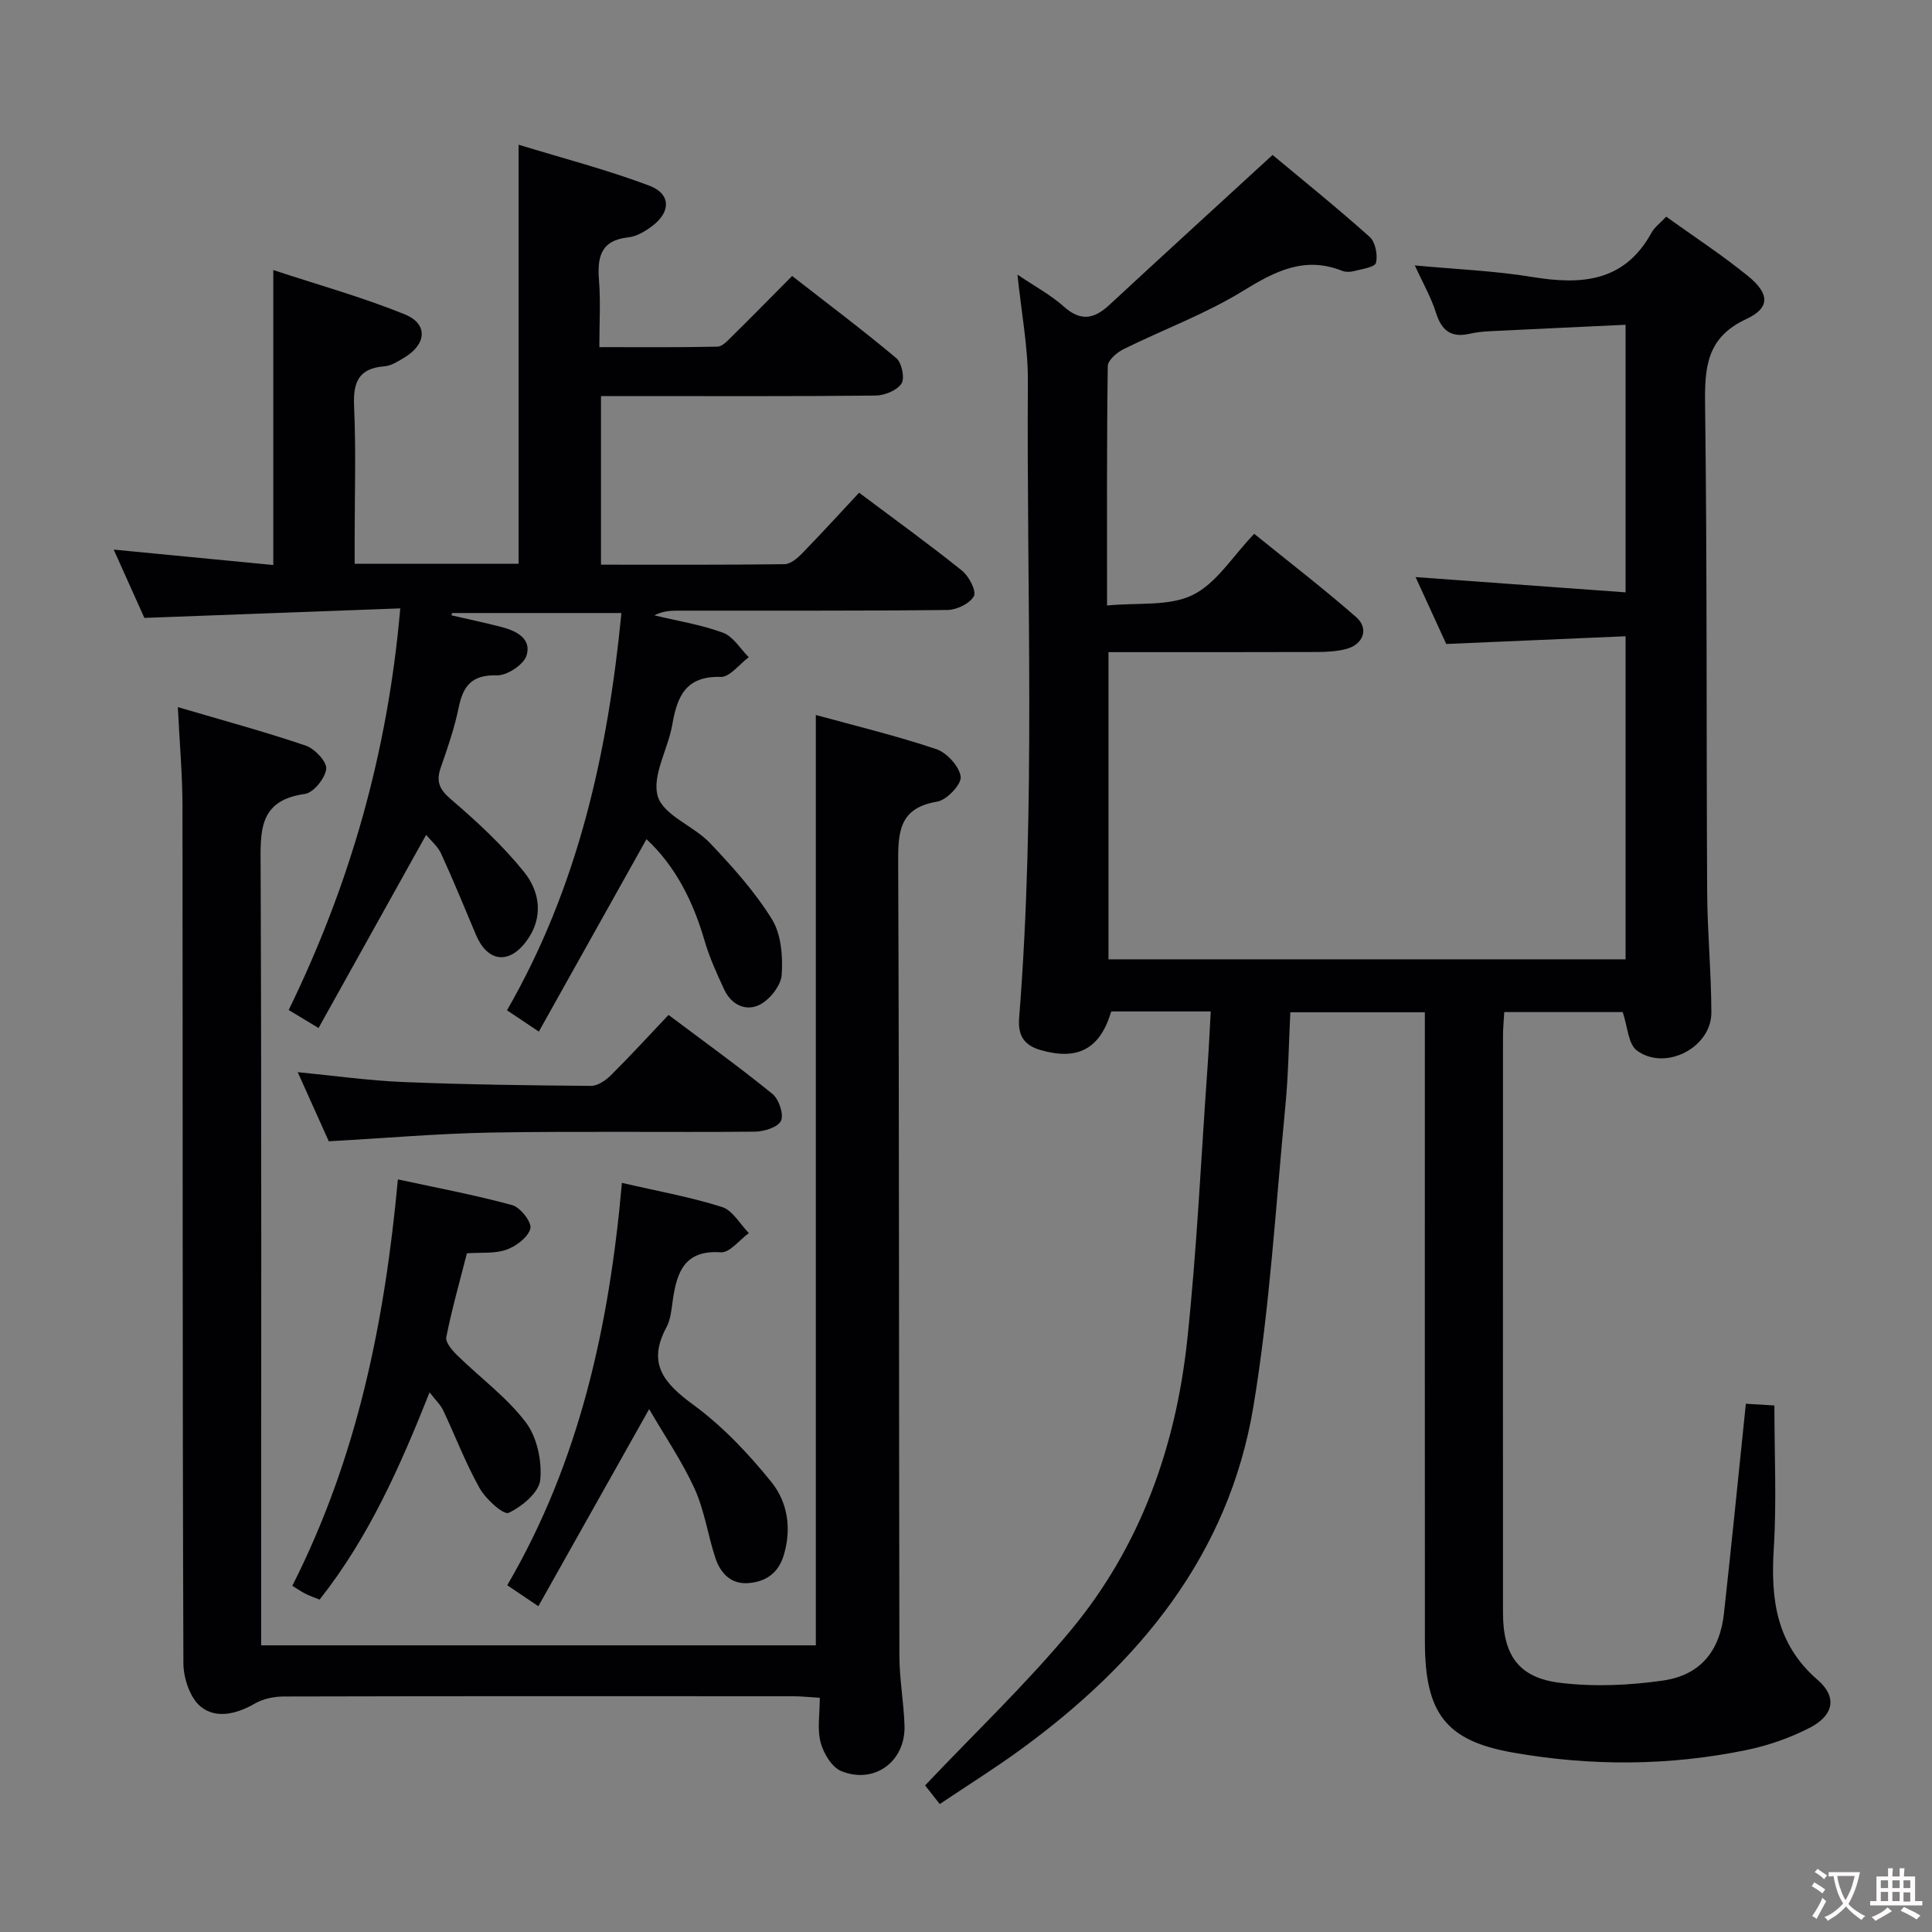 <svg enable-background="new 0 0 400 400" viewBox="0 0 400 400" xmlns="http://www.w3.org/2000/svg"><rect x="0" y="0" width="400" height="400" fill="#808080" stroke="none"/><g fill="#010103"><path d="m361.46 290.63c2.31.14 4.24.26 5.91.36 0 10.14.48 19.93-.13 29.65-.65 10.47.5 19.74 9.08 27.16 4.1 3.54 3.35 7.34-1.62 9.91-4.07 2.1-8.56 3.67-13.05 4.6-16.11 3.33-32.38 3.38-48.53.52-13.83-2.45-18.1-8.2-18.11-22.91-.03-41.33-.01-82.66-.01-123.98 0-1.99 0-3.98 0-6.36-9.3 0-18.35 0-27.85 0-.33 6.47-.4 12.92-1.02 19.32-2.02 20.82-3.21 41.79-6.64 62.38-5.1 30.6-23.56 52.96-48.02 70.83-5.36 3.92-11.01 7.44-16.9 11.4-1.41-1.78-2.59-3.28-3.04-3.86 10.38-10.97 21.01-21.06 30.3-32.28 14.27-17.23 21.59-37.77 23.96-59.82 2.02-18.83 2.87-37.78 4.22-56.68.27-3.73.43-7.47.66-11.46-7.41 0-14.02 0-20.6 0-2.32 7.8-6.95 10.19-14.58 8.01-3.59-1.02-4.76-3.16-4.49-6.64 3.48-43.9 1.52-87.88 1.81-131.83.05-7.06-1.34-14.12-2.15-22.09 3.68 2.49 6.92 4.22 9.58 6.6 3.47 3.11 6.25 2.63 9.41-.3 10.95-10.15 21.98-20.2 33.82-31.08 6.01 5.01 13.21 10.81 20.1 16.96 1.19 1.06 1.71 3.74 1.31 5.38-.22.9-2.95 1.29-4.59 1.72-.77.2-1.74.2-2.47-.09-7.83-3.09-13.95.18-20.59 4.25-7.74 4.75-16.43 7.94-24.61 11.99-1.38.68-3.25 2.29-3.27 3.5-.22 16.12-.15 32.25-.15 49.57 6.35-.63 12.82.22 17.72-2.17 4.92-2.39 8.27-8.01 12.75-12.67 7.31 5.92 14.38 11.36 21.09 17.23 2.75 2.4 1.5 5.73-2.14 6.64-1.91.48-3.94.59-5.92.6-14.3.05-28.59.03-43.2.03v63.6h107.06c0-21.87 0-43.9 0-66.89-12.19.52-24.24 1.04-37.13 1.6-1.86-4.05-4.04-8.81-6.35-13.85 14.55 1.06 28.79 2.09 43.48 3.16 0-18.84 0-36.71 0-55.4-9.54.45-18.96.88-28.38 1.35-1.32.07-2.66.23-3.95.52-3.77.85-5.75-.65-6.91-4.31-1.03-3.26-2.78-6.3-4.4-9.85 8.48.8 16.47 1.11 24.29 2.39 10.19 1.68 19.11 1.07 24.73-9.18.61-1.11 1.75-1.93 3.03-3.3 5.75 4.14 11.61 7.95 16.99 12.34 4.43 3.61 4.54 6.56-.38 8.84-8.22 3.8-8.66 9.94-8.56 17.71.43 33.65.25 67.32.43 100.98.04 8.31.86 16.62.87 24.93 0 7.25-9.57 12.19-15.44 7.82-1.78-1.32-1.88-4.89-2.92-7.94-7.59 0-15.83 0-24.52 0-.09 1.69-.26 3.3-.26 4.9-.01 39.83-.02 79.66 0 119.48 0 8.73 3.21 13.44 11.81 14.49 7 .85 14.31.54 21.31-.47 7.78-1.12 11.78-6.14 12.63-13.93 1.57-14.2 2.98-28.4 4.53-43.38z"/><path d="m82.87 125.96c-17.84.66-35.18 1.31-52.98 1.97-1.77-3.94-3.86-8.6-6.35-14.14 11.38 1.1 21.99 2.12 33.04 3.19 0-20.15 0-40 0-61.07 9.21 3.04 18.4 5.6 27.2 9.16 4.89 1.98 4.56 6.2-.09 8.98-1.27.76-2.68 1.68-4.08 1.79-5.42.41-6.53 3.34-6.3 8.33.41 8.98.12 17.99.12 26.99v5.56h33.94c0-28.53 0-57.04 0-86.76 9.21 2.82 18.3 5.18 27.04 8.47 4.54 1.71 4.51 5.47.57 8.41-1.43 1.06-3.19 2.12-4.89 2.3-5.8.62-6.45 4.18-6.07 8.98.34 4.3.07 8.64.07 13.75 8.28 0 16.36.08 24.43-.1 1.07-.02 2.21-1.32 3.13-2.23 4.02-3.96 7.97-7.99 12.35-12.4 7.29 5.68 14.58 11.15 21.56 17 1.15.96 1.81 4.18 1.08 5.28-.95 1.43-3.51 2.46-5.4 2.48-17.01.18-34 .1-51 .1-1.82 0-3.63 0-5.81 0v34.91c12.77 0 25.39.06 38-.1 1.23-.02 2.66-1.23 3.64-2.24 3.94-4.04 7.75-8.22 11.8-12.56 7.62 5.72 14.62 10.76 21.33 16.16 1.43 1.15 3 4.22 2.43 5.26-.84 1.53-3.54 2.84-5.47 2.86-18.66.21-37.32.12-55.98.14-1.56 0-3.11.15-4.7.97 4.76 1.15 9.66 1.92 14.22 3.6 2.11.78 3.57 3.32 5.32 5.07-1.94 1.44-3.92 4.14-5.81 4.08-7.22-.22-9.01 4.03-10.02 9.88-.87 5.06-4.27 10.59-3 14.85 1.18 3.93 7.44 6.11 10.82 9.68 4.66 4.91 9.27 10.04 12.81 15.76 1.93 3.11 2.27 7.65 2.03 11.47-.14 2.21-2.4 5.1-4.49 6.19-2.89 1.52-5.95.07-7.42-3.11-1.53-3.29-3.06-6.64-4.07-10.12-2.36-8.14-6.04-15.44-12.02-21.01-7.33 13.1-14.67 26.23-22.29 39.84-2.61-1.75-4.45-2.97-6.59-4.41 14.67-25.49 20.84-53.12 23.69-82.25-11.84 0-23.46 0-35.07 0-.04.16-.07.32-.11.48 3.44.79 6.9 1.52 10.31 2.4 3.09.79 6.33 2.42 5.22 5.93-.6 1.9-4.05 4.16-6.14 4.1-5.15-.16-6.98 2.13-7.91 6.68-.86 4.21-2.28 8.32-3.7 12.39-1 2.88-.33 4.51 2.11 6.59 5.38 4.61 10.66 9.5 15.1 15 3.35 4.15 4.12 9.49.52 14.36-3.64 4.92-8.08 4.31-10.45-1.31-2.37-5.61-4.66-11.26-7.21-16.8-.73-1.58-2.22-2.81-3.11-3.88-7.44 13.35-14.75 26.48-22.27 39.98-2.42-1.47-4.09-2.47-6.18-3.73 12.69-26.03 20.5-53.23 23.1-83.15z"/><path d="m168.91 148.03c8.16 2.24 16.66 4.29 24.92 7.06 2.2.74 4.78 3.56 5.07 5.72.21 1.55-2.88 4.83-4.86 5.16-8.03 1.32-8.11 6.47-8.08 12.9.22 54.66.14 109.33.25 163.99.01 4.8.91 9.6 1.06 14.41.23 7.39-6.18 12.19-13.07 9.43-1.96-.79-3.69-3.66-4.29-5.91-.74-2.78-.18-5.89-.18-9.28-2.2-.13-3.79-.31-5.38-.32-35.16-.02-70.33-.04-105.49.05-2.04 0-4.33.44-6.06 1.44-3.77 2.2-8.05 3.23-11.22.68-2.23-1.79-3.6-5.91-3.61-8.99-.21-59.16-.12-118.33-.19-177.49-.01-6.45-.59-12.9-.96-20.48 9.24 2.72 17.95 5.08 26.48 7.97 1.86.63 4.41 3.35 4.24 4.83-.22 1.94-2.64 4.93-4.43 5.18-9.66 1.34-9.18 7.79-9.15 15.1.2 51.66.11 103.33.11 154.99v6.18h114.84c0-64.05 0-128.08 0-192.62z"/><path d="m134.4 291.74c-7.99 14.2-15.36 27.32-22.94 40.81-2.53-1.71-4.27-2.87-6.44-4.34 14.99-25.65 21.14-53.79 23.74-83.31 7.33 1.7 14.17 2.92 20.73 5 2.2.69 3.72 3.54 5.55 5.4-1.94 1.4-3.97 4.11-5.8 3.98-7.41-.52-9.07 3.96-9.92 9.73-.29 1.96-.43 4.1-1.34 5.79-4.06 7.54-.5 11.6 5.57 16.05 6.06 4.44 11.41 10.11 16.15 15.98 3.35 4.14 4.24 9.61 2.57 15.15-1.12 3.74-3.72 5.48-7.26 5.78-3.7.31-5.88-2.07-6.93-5.29-1.54-4.72-2.24-9.78-4.27-14.25-2.59-5.66-6.16-10.88-9.41-16.48z"/><path d="m60.52 328.32c13.45-26.56 19.12-54.53 21.86-84.14 8.02 1.74 15.94 3.22 23.68 5.33 1.68.46 4.08 3.57 3.75 4.84-.47 1.81-2.93 3.66-4.94 4.38-2.4.86-5.22.54-8.2.75-1.5 5.88-3.12 11.57-4.27 17.36-.22 1.08 1.23 2.75 2.28 3.78 4.73 4.63 10.22 8.64 14.17 13.84 2.34 3.08 3.39 8.05 3 11.96-.26 2.58-3.79 5.51-6.54 6.8-1.04.49-4.73-2.83-6-5.09-2.9-5.16-5.02-10.77-7.56-16.14-.54-1.15-1.55-2.08-2.81-3.72-6.12 15.4-12.6 30.04-22.77 42.91-1.08-.44-2-.74-2.86-1.18-.89-.43-1.69-1-2.79-1.68z"/><path d="m68.07 236.29c-2.01-4.48-4.11-9.14-6.43-14.31 7.71.75 14.76 1.75 21.84 2.04 12.95.53 25.92.7 38.88.8 1.39.01 3.05-1.14 4.13-2.21 4-3.97 7.81-8.14 11.92-12.48 7.58 5.69 14.71 10.82 21.51 16.35 1.34 1.09 2.39 4.19 1.78 5.56-.6 1.33-3.5 2.24-5.4 2.26-18.14.16-36.28-.12-54.42.18-11.1.19-22.18 1.17-33.81 1.81z"/></g><path d="m377.9 391.2c-.2.3-.4.5-.6.8-.7-.6-1.4-1-2.2-1.5.2-.3.4-.5.5-.8.6.4 1.4.8 2.3 1.5zm-1.8 6.1c-.2-.2-.5-.4-.9-.6.4-.6.8-1.2 1.2-1.9s.7-1.3.9-1.9c.3.3.5.5.8.7-.7 1.3-1.4 2.6-2 3.7zm2.2-9c-.3.3-.5.5-.6.8-.6-.6-1.3-1.1-2-1.5.3-.3.5-.5.6-.7.6.5 1.3.9 2 1.4zm.3.2v-.9h2 4.5c-.3 1.3-.6 2.5-1 3.6s-.9 2.1-1.4 3c.4.5 1 1 1.6 1.4s1.2.8 1.9 1.1c-.3.2-.5.4-.8.8-.4-.3-1-.7-1.6-1.2s-1.2-1.1-1.6-1.6c-.5.6-1.1 1.1-1.7 1.6s-1.4.9-2.1 1.4c-.1-.3-.3-.5-.7-.8.6-.2 1.2-.5 1.9-1s1.4-1.1 2-1.8c-.5-.8-.9-1.6-1.2-2.5s-.6-2-.8-3.2c-.4.1-.7.1-1 .1zm2.5 2.7c.3 1 .7 1.7 1 2.2.3-.5.6-1.1 1-2s.6-1.9.9-3h-3.2-.4c.1.9.3 1.8.7 2.8z" fill="#fcfafa"/><path d="m396.5 388.5v1.5 3.6h1.5v.9c-.4 0-1 0-1.7 0h-7.9c-.5 0-.9 0-1.2 0v-.9h1.3v-3.5c0-.7 0-1.2 0-1.6h2.4c0-.8 0-1.4 0-1.7h1c0 .3-.1.8-.1 1.7h1.5c0-.8 0-1.4 0-1.7h1c0 .3-.1.9-.1 1.7zm-8.2 9.2c-.2-.3-.5-.5-.8-.8.8-.3 1.4-.6 1.9-.9s1-.7 1.4-1.1c.3.3.6.5.9.8-1.6 1-2.8 1.6-3.4 2zm2.6-6.8v-1.6h-1.5v1.6zm0 2.7v-1.9h-1.5v1.9zm2.4-2.7v-1.6h-1.5v1.6zm0 2.7v-1.9h-1.5v1.9zm.2 2 .7-.8c.4.2.9.5 1.6.8s1.3.7 1.8 1c-.3.3-.5.5-.8.8-.4-.3-1.5-1-3.3-1.8zm2-4.7v-1.6h-1.4v1.6zm0 2.8v-1.9h-1.4v1.9z" fill="#fcfafa"/></svg>